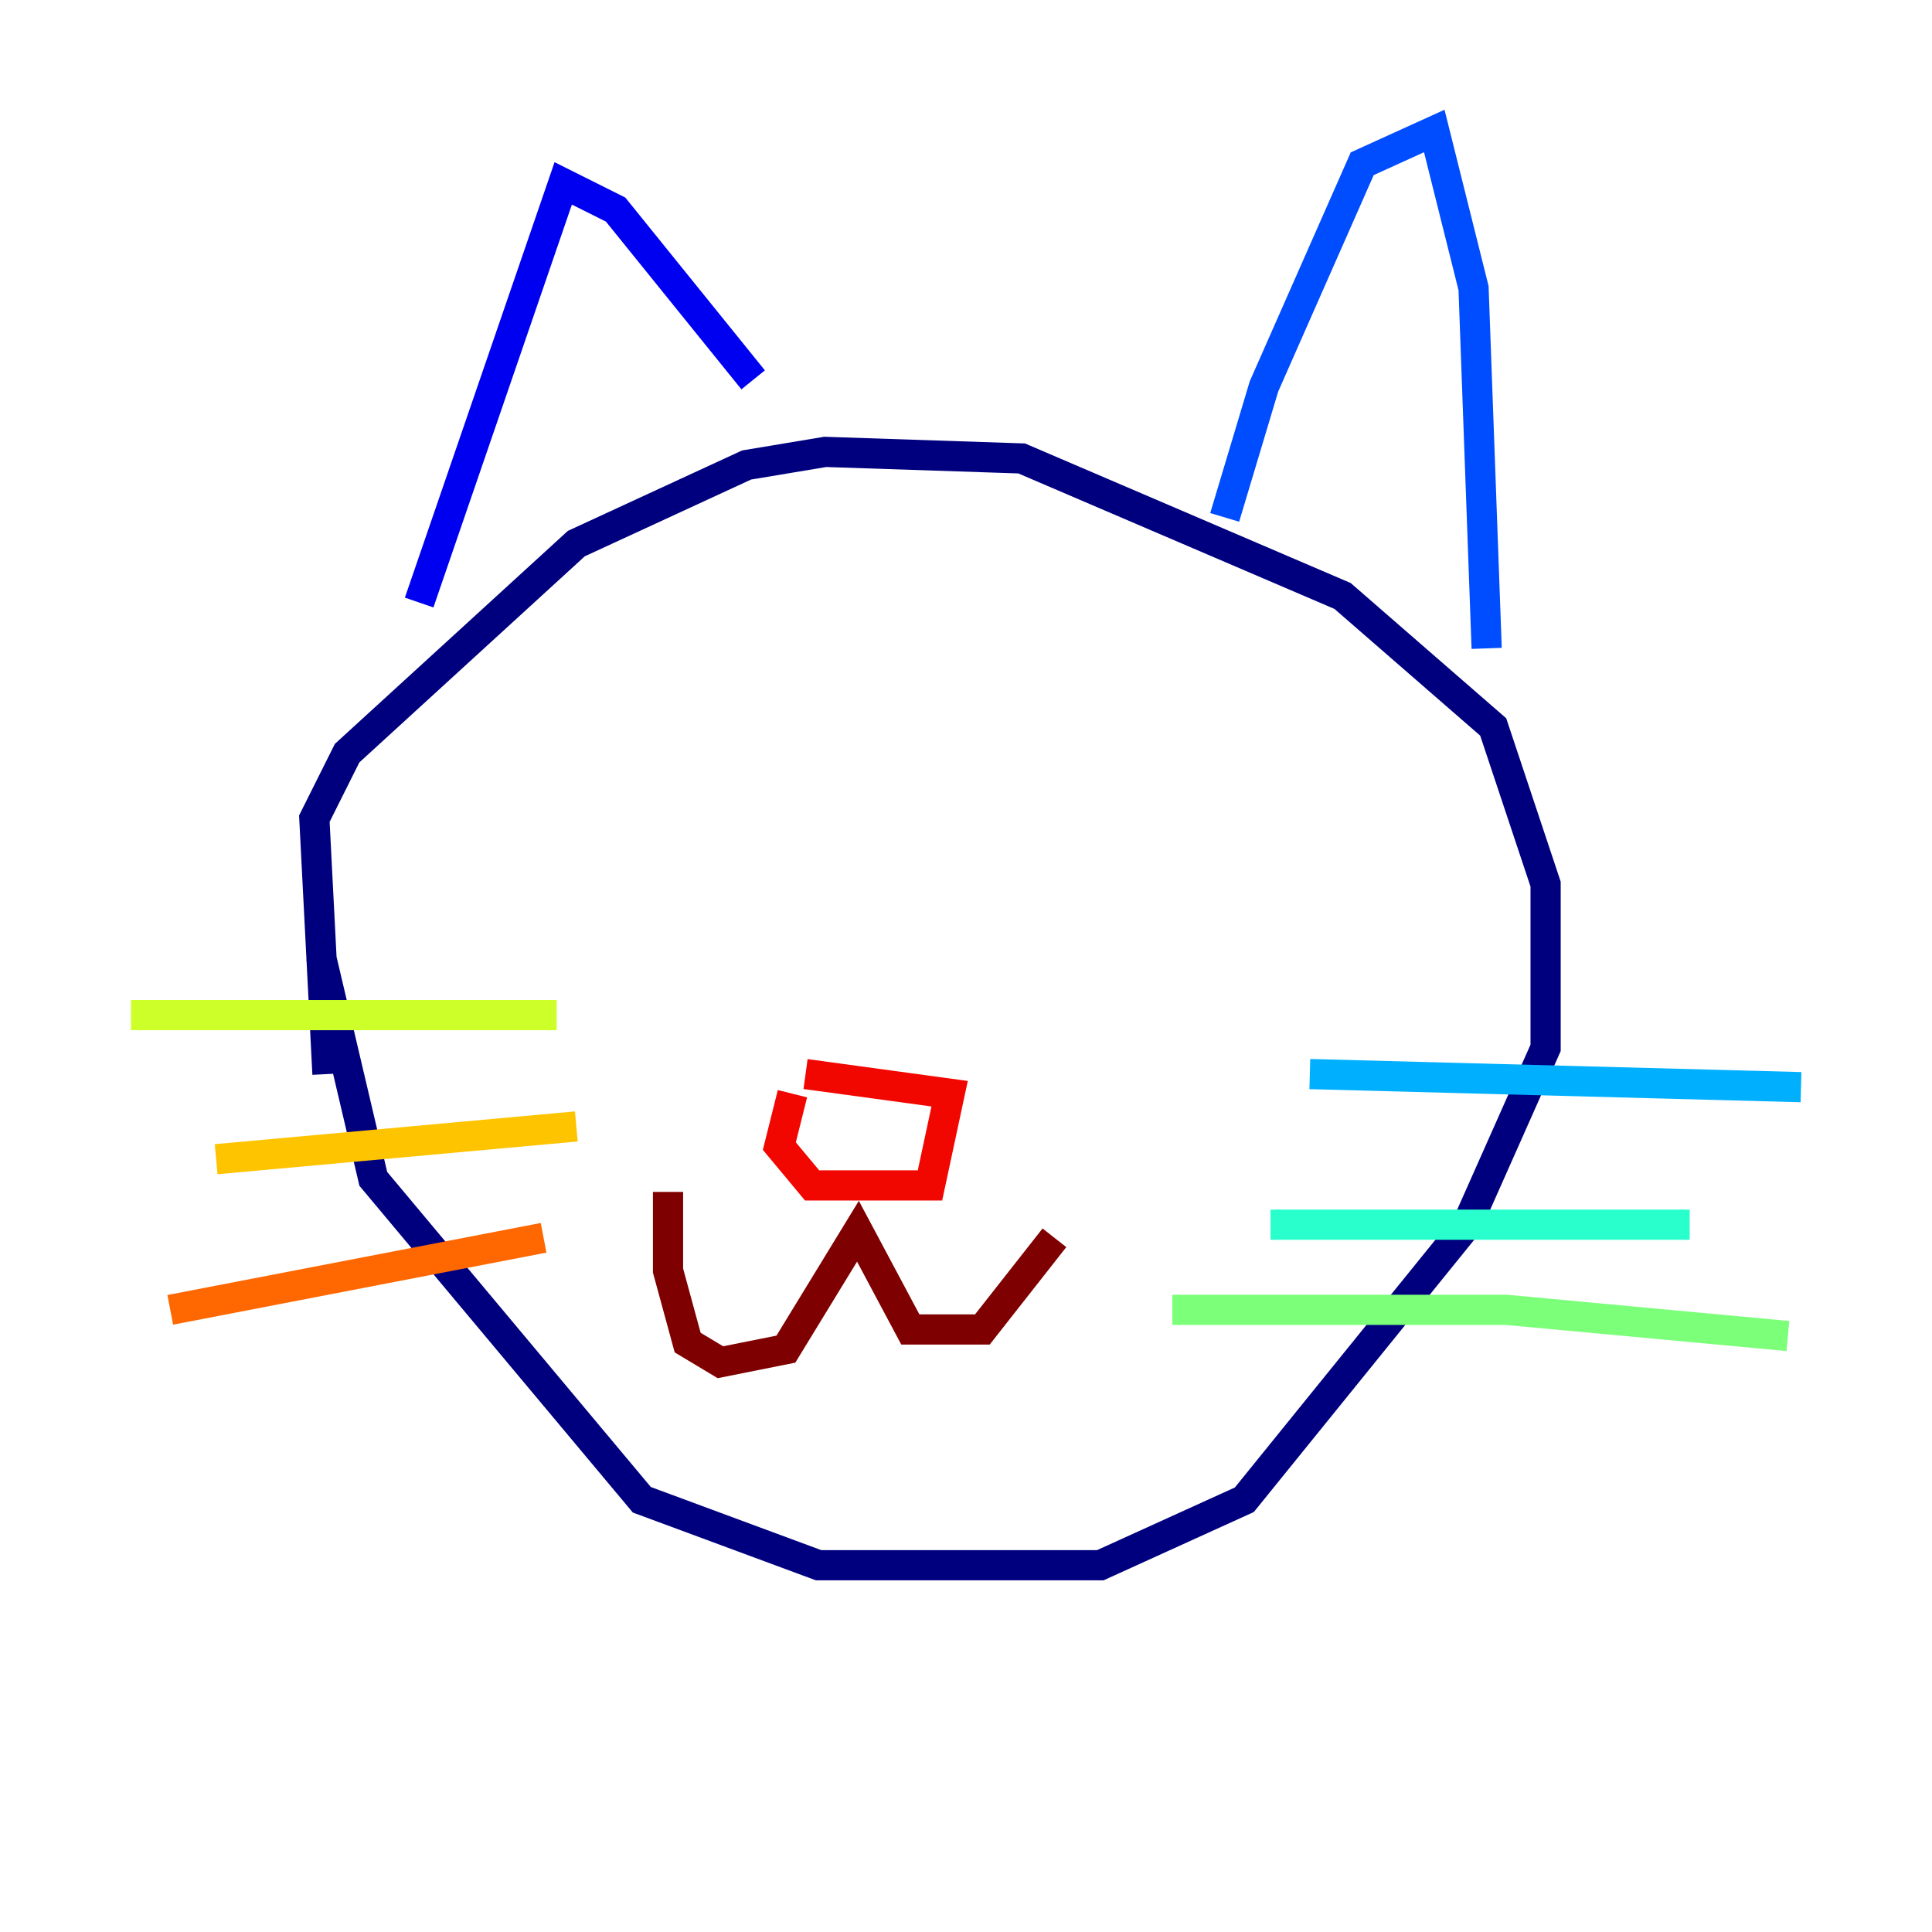<?xml version="1.0" encoding="utf-8" ?>
<svg baseProfile="tiny" height="128" version="1.2" viewBox="0,0,128,128" width="128" xmlns="http://www.w3.org/2000/svg" xmlns:ev="http://www.w3.org/2001/xml-events" xmlns:xlink="http://www.w3.org/1999/xlink"><defs /><polyline fill="none" points="21.695,71.159 20.827,54.237 22.997,49.898 38.183,36.014 49.464,30.807 54.671,29.939 67.688,30.373 88.949,39.485 98.929,48.163 102.4,58.576 102.4,69.424 97.193,81.139 82.441,99.363 72.895,103.702 54.237,103.702 42.522,99.363 24.732,78.102 21.261,63.349" stroke="#00007f" stroke-width="2" /><polyline fill="none" points="27.77,39.919 37.315,12.149 40.786,13.885 49.898,25.166" stroke="#0000f1" stroke-width="2" /><polyline fill="none" points="81.139,34.278 83.742,25.6 90.251,10.848 95.024,8.678 97.627,19.091 98.495,42.956" stroke="#004cff" stroke-width="2" /><polyline fill="none" points="86.78,71.159 119.322,72.027" stroke="#00b0ff" stroke-width="2" /><polyline fill="none" points="84.176,81.139 111.946,81.139" stroke="#29ffcd" stroke-width="2" /><polyline fill="none" points="77.668,86.78 99.797,86.78 118.454,88.515" stroke="#7cff79" stroke-width="2" /><polyline fill="none" points="36.881,67.254 8.678,67.254" stroke="#cdff29" stroke-width="2" /><polyline fill="none" points="38.183,74.63 14.319,76.8" stroke="#ffc400" stroke-width="2" /><polyline fill="none" points="36.014,82.007 11.281,86.78" stroke="#ff6700" stroke-width="2" /><polyline fill="none" points="52.502,72.461 51.634,75.932 53.803,78.536 61.614,78.536 62.915,72.461 53.37,71.159" stroke="#f10700" stroke-width="2" /><polyline fill="none" points="44.258,78.969 44.258,84.176 45.559,88.949 47.729,90.251 52.068,89.383 56.841,81.573 60.312,88.081 65.085,88.081 69.858,82.007" stroke="#7f0000" stroke-width="2" /></svg>
